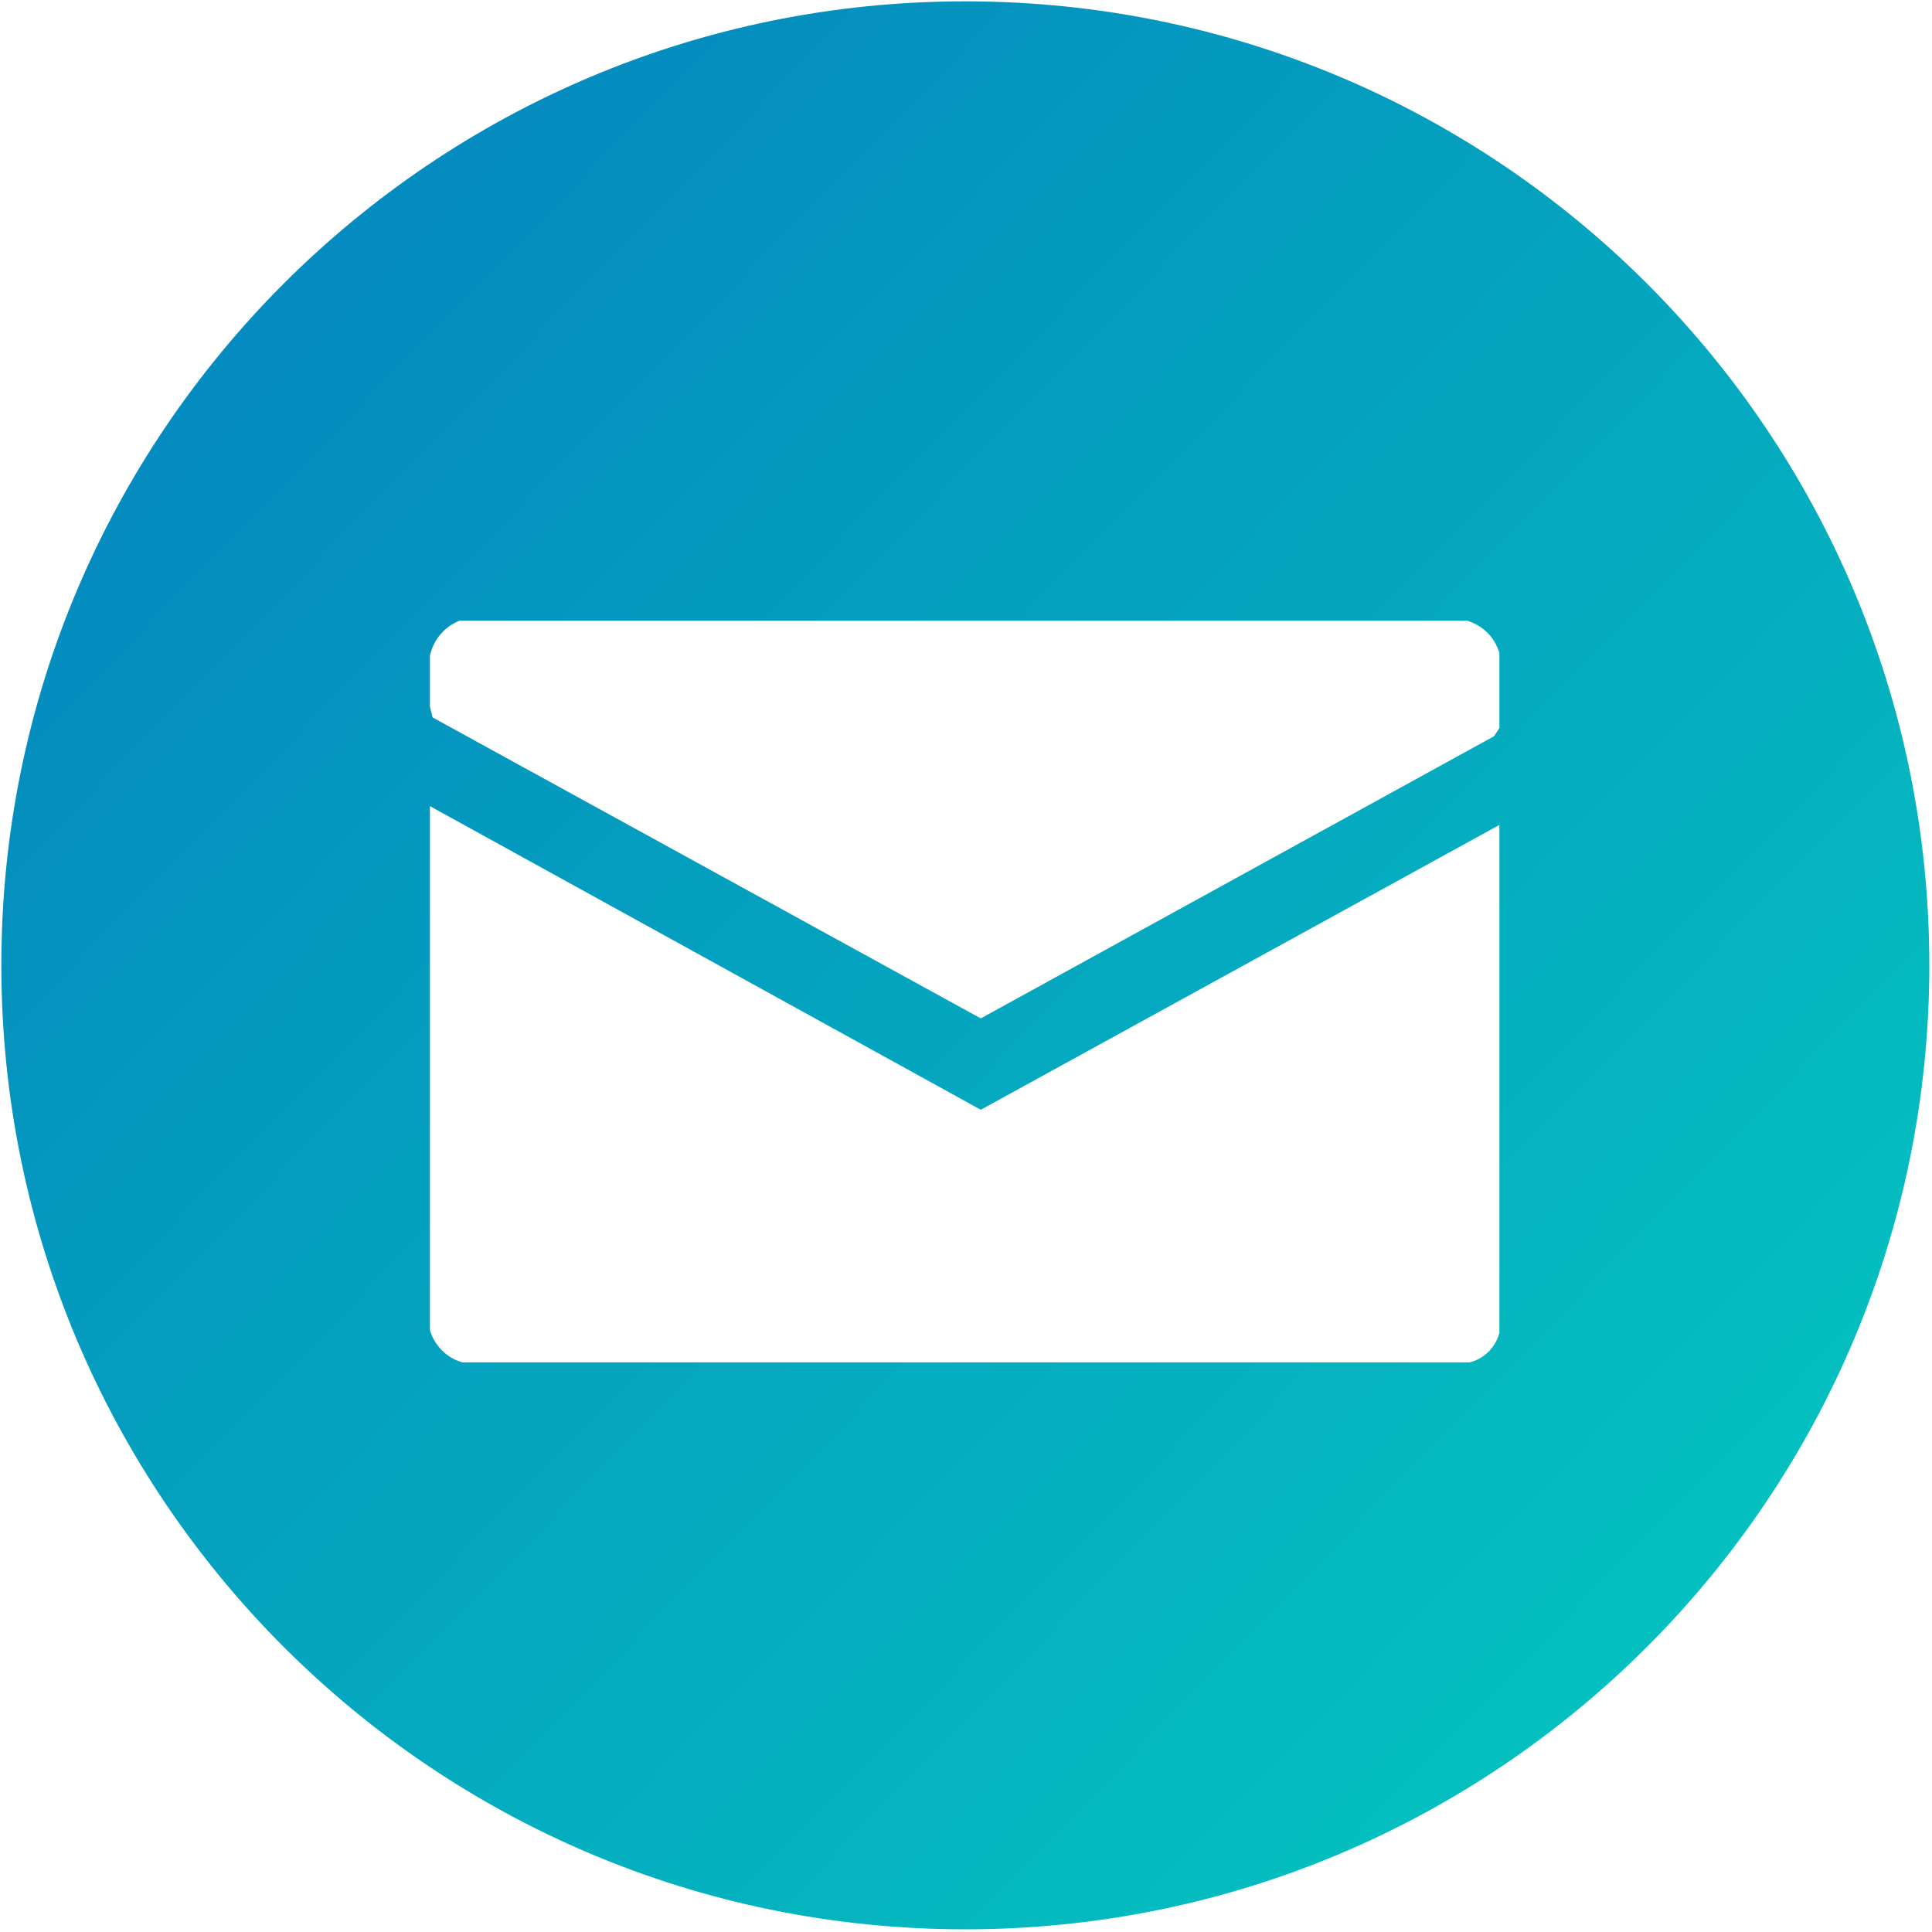 <?xml version="1.0" encoding="utf-8"?>
<!-- Generator: Adobe Illustrator 25.2.1, SVG Export Plug-In . SVG Version: 6.00 Build 0)  -->
<svg version="1.1" id="Calque_1" xmlns="http://www.w3.org/2000/svg" xmlns:xlink="http://www.w3.org/1999/xlink" x="0px" y="0px"
	 viewBox="0 0 719 719" style="enable-background:new 0 0 719 719;" xml:space="preserve">
<style type="text/css">
	.st0{fill:url(#SVGID_1_);}
</style>
<linearGradient id="SVGID_1_" gradientUnits="userSpaceOnUse" x1="96.405" y1="103.535" x2="610.712" y2="603.819">
	<stop  offset="0" style="stop-color:#048ABF"/>
	<stop  offset="1" style="stop-color:#04BFBF"/>
</linearGradient>
<path class="st0" d="M359.2,0.5C161.1,0.5,0.5,161.1,0.5,359.2S161.1,718,359.2,718S718,557.4,718,359.2S557.4,0.5,359.2,0.5z
	 M558,496c-1.4,5.4-5.6,9.6-11,11H172c-5.8-1.7-10.3-6.2-12-12V300l205,113l193-106V496z M558,271l-2,3L365,379L161,267l-1-4v-19
	c1.3-5.9,5.4-10.8,11-13h375c5.8,1.7,10.3,6.2,12,12V271z"/>
</svg>
